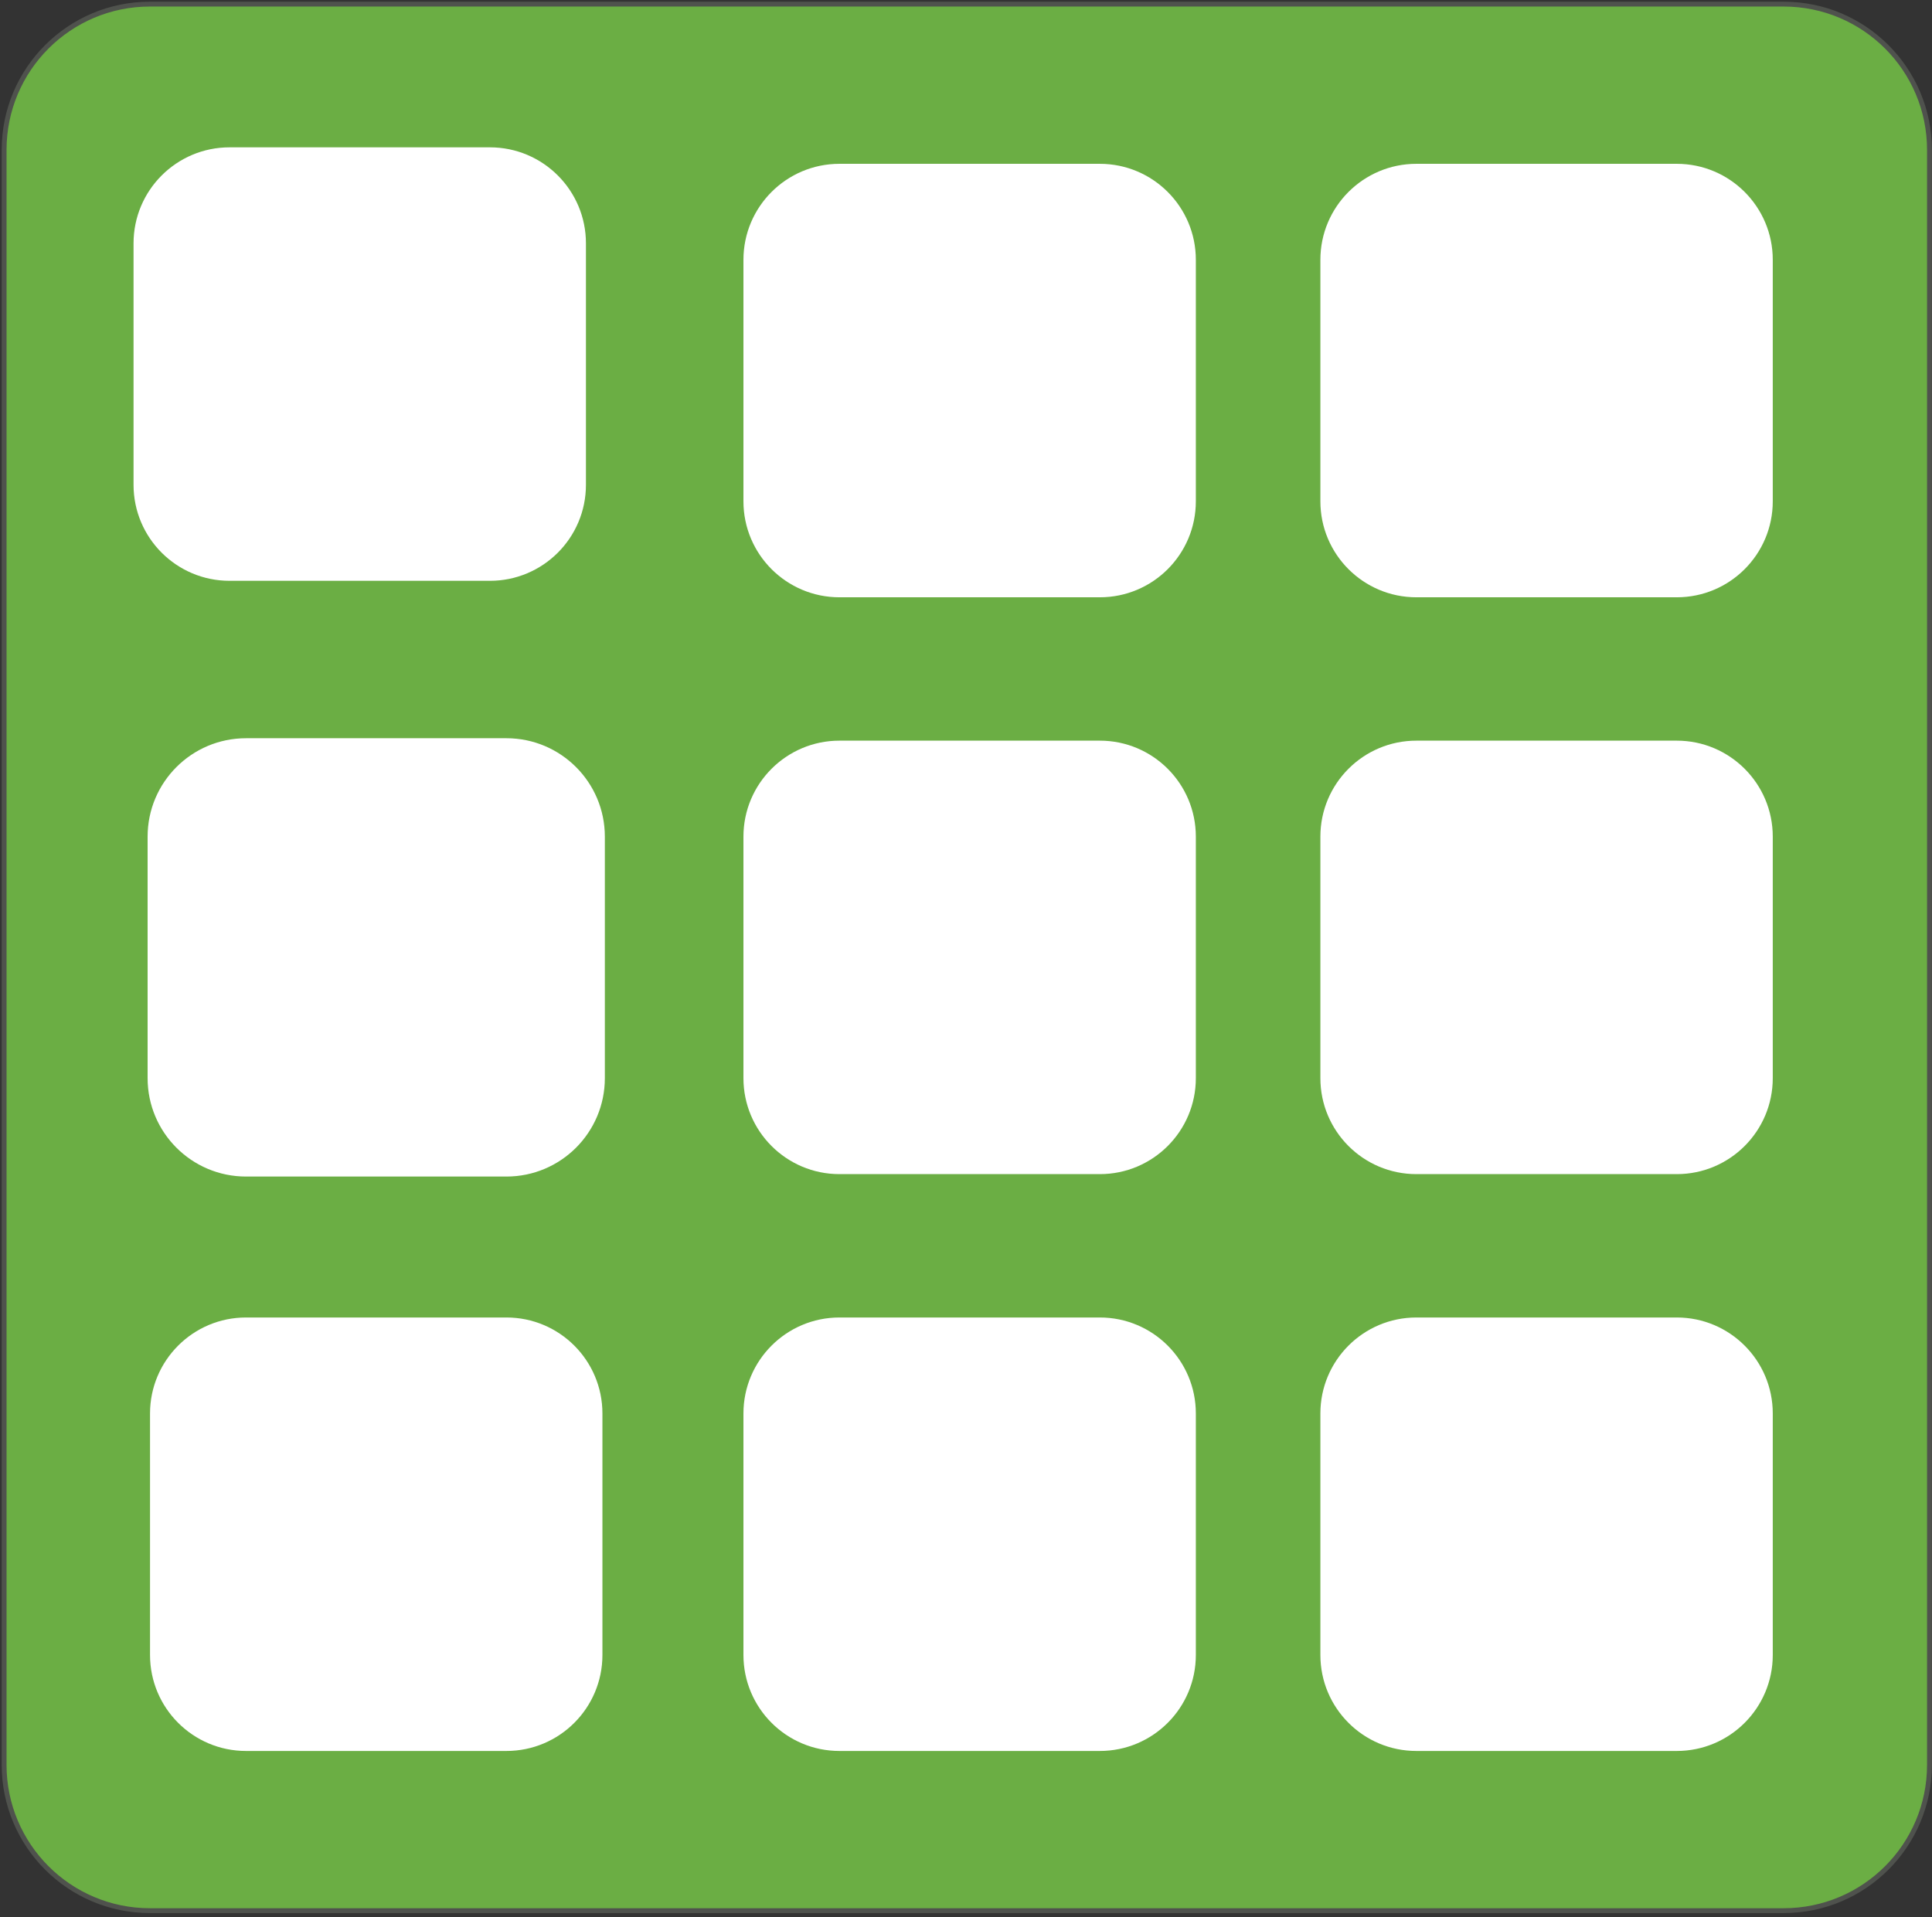 <?xml version="1.0" encoding="UTF-8"?>
<svg width="399px" height="396px" viewBox="0 0 399 396" version="1.1" xmlns="http://www.w3.org/2000/svg" xmlns:xlink="http://www.w3.org/1999/xlink">
    <rect x="0" y="0" width="399" height="396" fill="#333333" stroke="none"/>
    <!-- Generator: Sketch 46.2 (44496) - http://www.bohemiancoding.com/sketch -->
    <title>Dessert icon</title>
    <desc>Created with Sketch.</desc>
    <defs></defs>
    <g id="Page-1" stroke="none" stroke-width="1" fill="none" fill-rule="evenodd">
        <g id="Artboard" transform="translate(-83, -67)">
            <g id="Dessert-icon" transform="translate(83, 67)">
                <g id="Page-1">
                    <path d="M368.368,394.654 L30.96,394.654 C14.331,394.654 0.851,381.173 0.851,364.545 L0.851,30.961 C0.851,14.331 14.331,0.852 30.96,0.852 L368.368,0.852 C384.998,0.852 398.477,14.331 398.477,30.961 L398.477,364.545 C398.477,381.173 384.998,394.654 368.368,394.654 Z" id="Stroke-1" stroke="#4F524D" fill="#6BAE44"></path>
                    <path d="M101.181,119.97 L47.408,119.97 C36.458,119.97 27.58,111.094 27.58,100.142 L27.58,50.261 C27.58,39.311 36.458,30.433 47.408,30.433 L101.181,30.433 C112.133,30.433 121.01,39.311 121.01,50.261 L121.01,100.142 C121.01,111.094 112.133,119.97 101.181,119.97 Z" id="Stroke-3" fill="#FFFFFF"></path>
                    <path d="M227.139,123.374 L173.365,123.374 C162.415,123.374 153.537,114.498 153.537,103.546 L153.537,53.666 C153.537,42.716 162.415,33.837 173.365,33.837 L227.139,33.837 C238.09,33.837 246.967,42.716 246.967,53.666 L246.967,103.546 C246.967,114.498 238.09,123.374 227.139,123.374 Z" id="Stroke-5" fill="#FFFFFF"></path>
                    <path d="M227.139,242.523 L173.365,242.523 C162.415,242.523 153.537,233.647 153.537,222.695 L153.537,172.814 C153.537,161.865 162.415,152.986 173.365,152.986 L227.139,152.986 C238.09,152.986 246.967,161.865 246.967,172.814 L246.967,222.695 C246.967,233.647 238.09,242.523 227.139,242.523 Z" id="Stroke-7" fill="#FFFFFF"></path>
                    <path d="M227.139,361.672 L173.365,361.672 C162.415,361.672 153.537,352.794 153.537,341.846 L153.537,291.963 C153.537,281.014 162.415,272.135 173.365,272.135 L227.139,272.135 C238.09,272.135 246.967,281.014 246.967,291.963 L246.967,341.846 C246.967,352.794 238.09,361.672 227.139,361.672 Z" id="Stroke-9" fill="#FFFFFF"></path>
                    <path d="M346.289,361.672 L292.513,361.672 C281.563,361.672 272.687,352.794 272.687,341.846 L272.687,291.963 C272.687,281.014 281.563,272.135 292.513,272.135 L346.289,272.135 C357.238,272.135 366.115,281.014 366.115,291.963 L366.115,341.846 C366.115,352.794 357.238,361.672 346.289,361.672 Z" id="Stroke-11" fill="#FFFFFF"></path>
                    <path d="M346.289,242.523 L292.513,242.523 C281.563,242.523 272.687,233.647 272.687,222.695 L272.687,172.814 C272.687,161.865 281.563,152.986 292.513,152.986 L346.289,152.986 C357.238,152.986 366.115,161.865 366.115,172.814 L366.115,222.695 C366.115,233.647 357.238,242.523 346.289,242.523 Z" id="Stroke-13" fill="#FFFFFF"></path>
                    <path d="M346.289,123.374 L292.513,123.374 C281.563,123.374 272.687,114.498 272.687,103.546 L272.687,53.666 C272.687,42.716 281.563,33.837 292.513,33.837 L346.289,33.837 C357.238,33.837 366.115,42.716 366.115,53.666 L366.115,103.546 C366.115,114.498 357.238,123.374 346.289,123.374 Z" id="Stroke-15" fill="#FFFFFF"></path>
                    <path d="M104.586,361.672 L50.812,361.672 C39.862,361.672 30.984,352.794 30.984,341.846 L30.984,291.963 C30.984,281.014 39.862,272.135 50.812,272.135 L104.586,272.135 C115.537,272.135 124.414,281.014 124.414,291.963 L124.414,341.846 C124.414,352.794 115.537,361.672 104.586,361.672 Z" id="Stroke-17" fill="#FFFFFF"></path>
                    <path d="M104.586,242.523 L50.812,242.523 C39.862,242.523 30.984,233.647 30.984,222.695 L30.984,172.814 C30.984,161.865 39.862,152.986 50.812,152.986 L104.586,152.986 C115.537,152.986 124.414,161.865 124.414,172.814 L124.414,222.695 C124.414,233.647 115.537,242.523 104.586,242.523 Z" id="Stroke-19" stroke="#FFFFFF" fill="#FFFFFF"></path>
                </g>
            </g>
        </g>
    </g>
</svg>